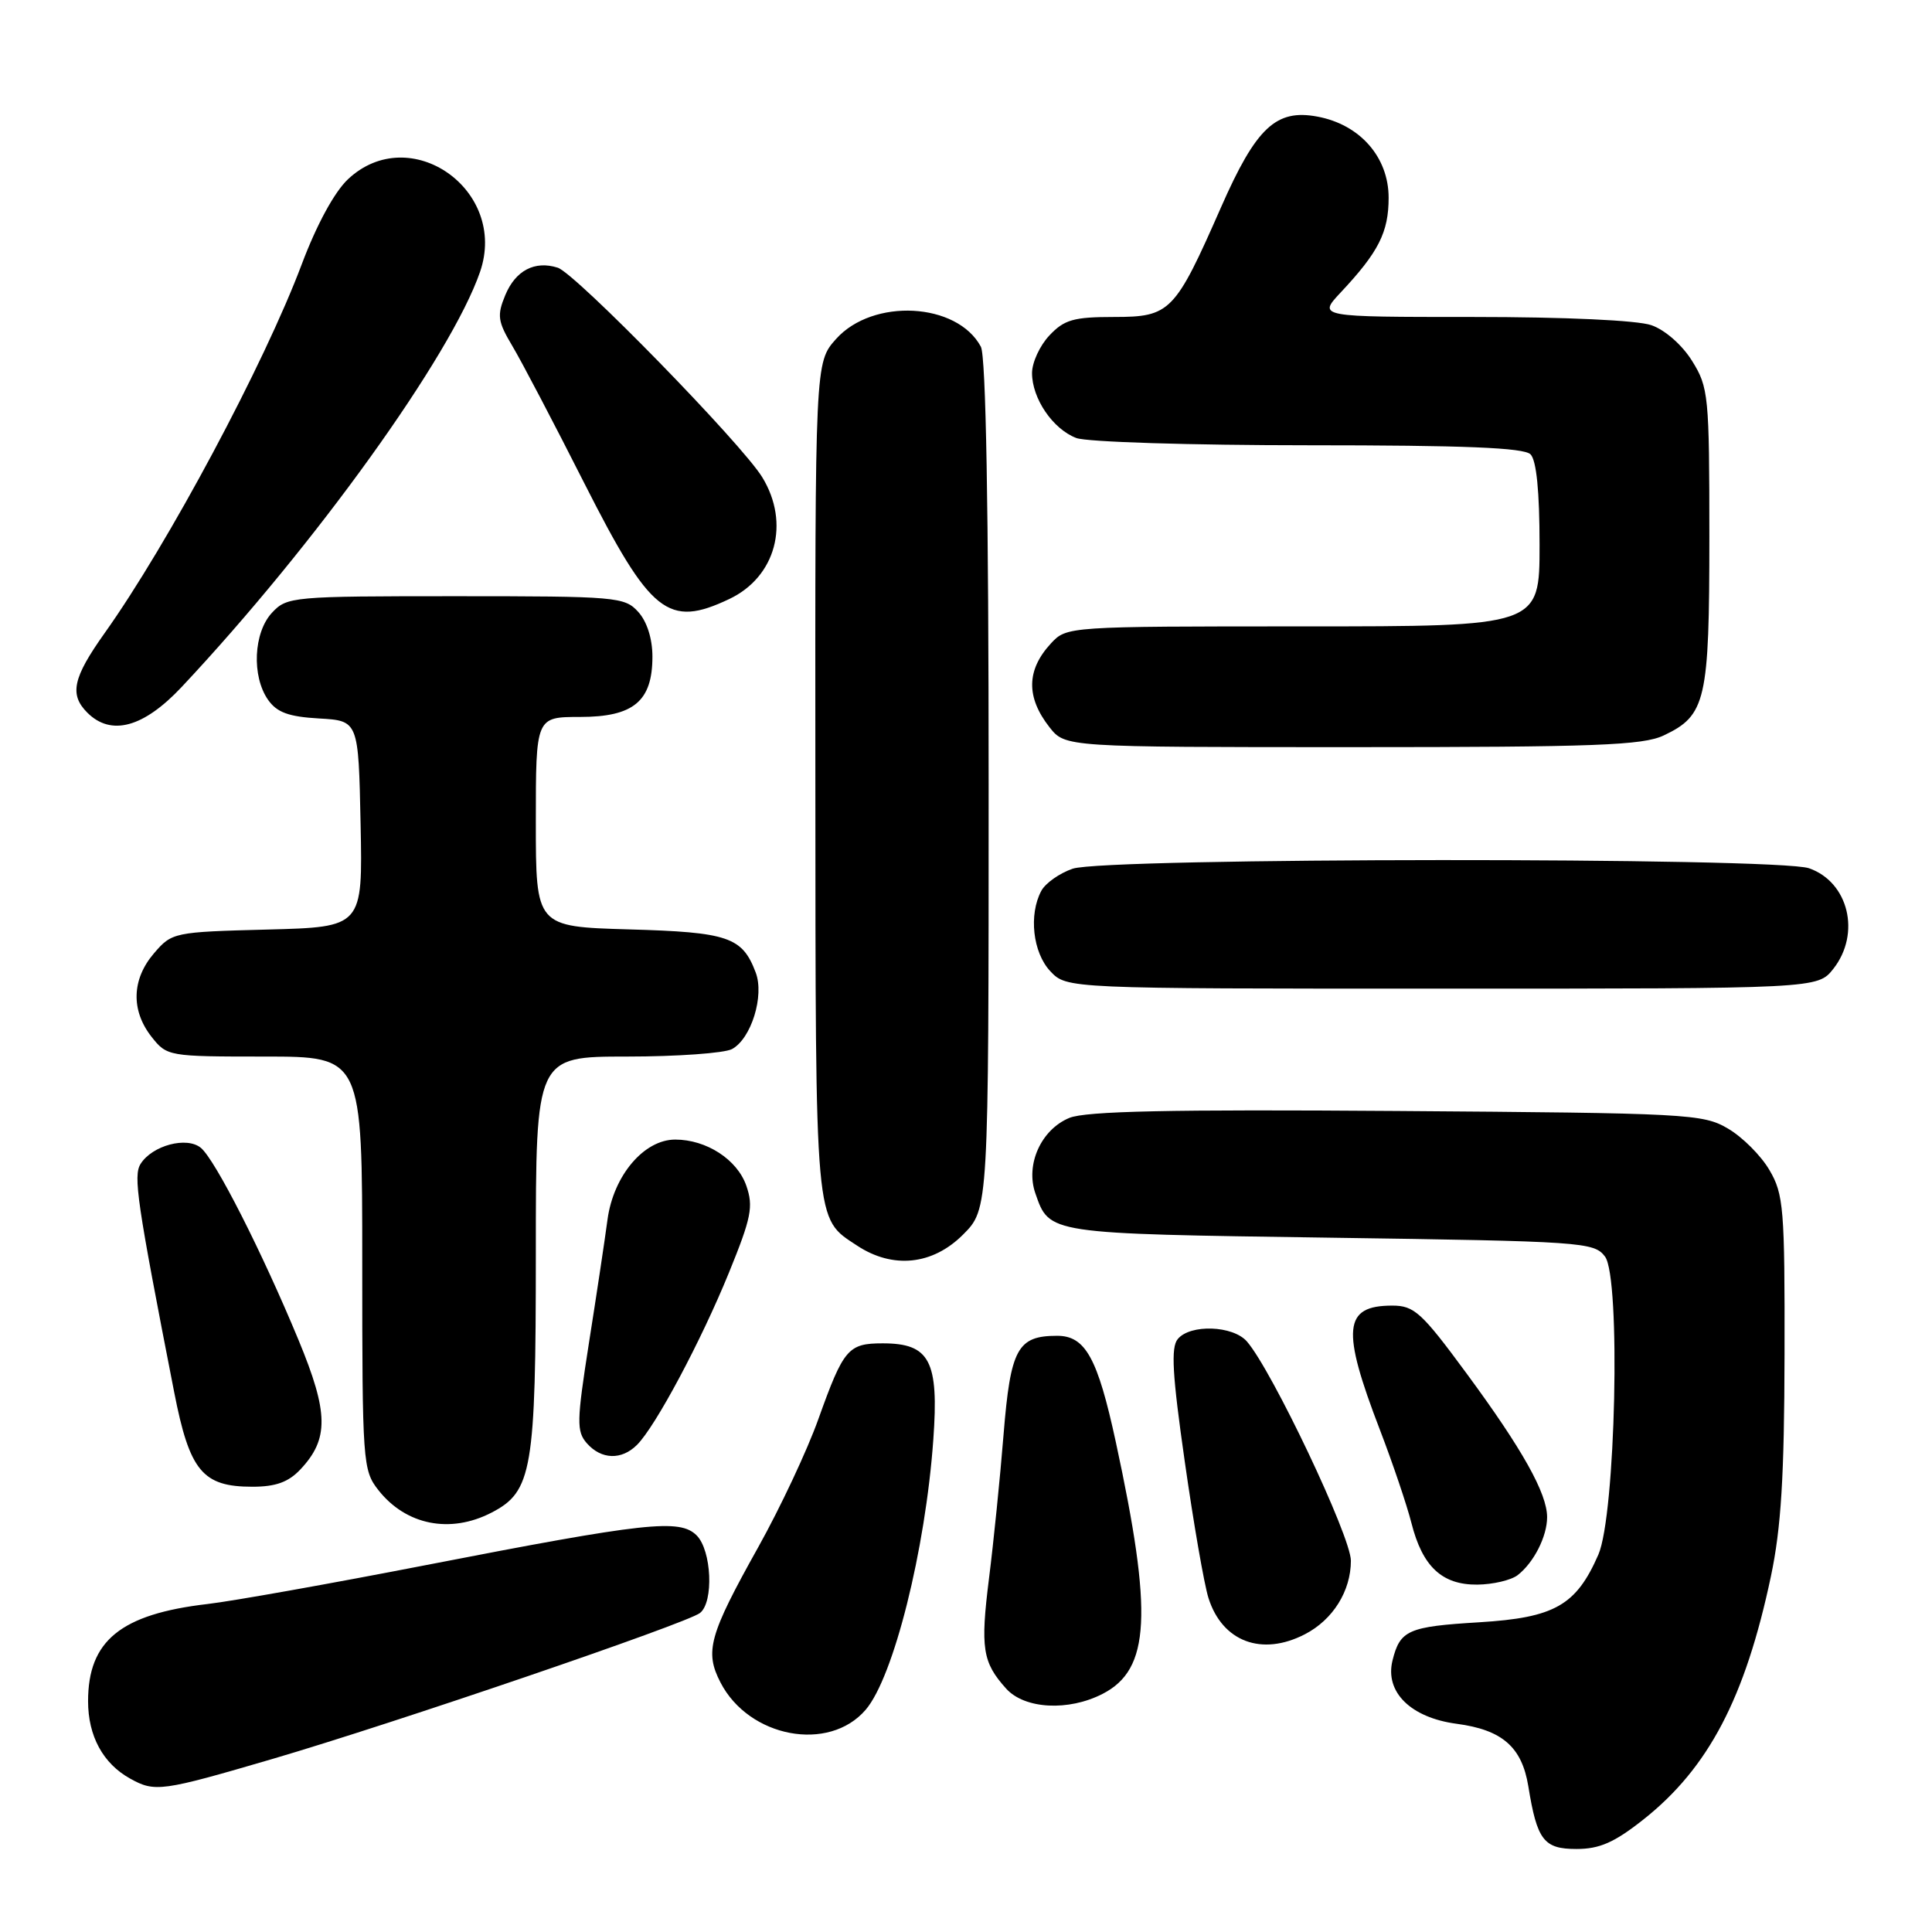 <?xml version="1.0" encoding="UTF-8" standalone="no"?>
<!DOCTYPE svg PUBLIC "-//W3C//DTD SVG 1.1//EN" "http://www.w3.org/Graphics/SVG/1.1/DTD/svg11.dtd" >
<svg xmlns="http://www.w3.org/2000/svg" xmlns:xlink="http://www.w3.org/1999/xlink" version="1.1" viewBox="0 0 256 256">
 <g >
 <path fill="currentColor"
d=" M 217.74 241.11 C 226.38 234.28 231.25 224.99 234.66 208.85 C 236.01 202.44 236.43 195.61 236.46 179.50 C 236.50 160.14 236.34 158.23 234.46 155.04 C 233.35 153.13 230.87 150.65 228.96 149.54 C 225.66 147.59 223.65 147.49 185.06 147.21 C 155.04 146.99 143.87 147.23 141.69 148.13 C 137.95 149.68 135.86 154.31 137.19 158.12 C 139.07 163.52 138.71 163.46 176.23 164.00 C 209.69 164.48 211.23 164.58 212.67 166.50 C 214.78 169.30 214.08 200.77 211.79 206.00 C 208.85 212.73 205.99 214.35 196.02 214.96 C 186.57 215.53 185.51 216.00 184.51 220.04 C 183.49 224.21 186.93 227.60 193.01 228.41 C 199.05 229.21 201.66 231.48 202.51 236.69 C 203.67 243.85 204.56 245.00 208.89 245.00 C 211.95 245.00 213.91 244.14 217.74 241.11 Z  M 36.10 233.07 C 52.20 228.35 90.99 215.11 92.75 213.73 C 94.60 212.29 94.30 205.44 92.31 203.45 C 90.07 201.22 85.66 201.70 56.41 207.39 C 43.81 209.84 30.80 212.16 27.50 212.54 C 16.00 213.88 11.67 217.40 11.67 225.42 C 11.67 230.03 13.65 233.68 17.24 235.67 C 20.53 237.50 21.39 237.38 36.10 233.07 Z  M 114.70 226.56 C 118.40 222.26 122.63 205.37 123.67 190.74 C 124.42 180.31 123.20 178.00 116.97 178.00 C 112.38 178.00 111.78 178.71 108.44 188.03 C 106.98 192.14 103.39 199.78 100.47 205.01 C 93.95 216.68 93.35 218.84 95.47 222.94 C 99.24 230.24 109.82 232.24 114.70 226.56 Z  M 146.13 224.43 C 152.40 221.19 152.78 213.87 147.85 191.07 C 145.44 179.93 143.82 177.00 140.08 177.00 C 134.82 177.00 133.90 178.70 132.98 190.05 C 132.52 195.80 131.65 204.38 131.05 209.13 C 129.89 218.40 130.18 220.26 133.32 223.75 C 135.77 226.47 141.59 226.78 146.13 224.43 Z  M 172.90 216.55 C 176.62 214.63 179.00 210.82 179.00 206.80 C 179.00 203.60 168.54 181.56 165.22 177.75 C 163.37 175.63 157.71 175.43 156.06 177.43 C 155.13 178.54 155.34 182.15 156.99 193.68 C 158.15 201.83 159.56 209.96 160.13 211.75 C 161.96 217.53 167.19 219.50 172.90 216.55 Z  M 201.09 208.72 C 203.23 207.07 205.00 203.59 205.00 201.03 C 205.00 197.88 201.72 192.02 194.33 181.99 C 188.37 173.89 187.39 173.00 184.48 173.00 C 178.01 173.00 177.70 176.09 182.86 189.50 C 184.55 193.90 186.42 199.44 187.02 201.80 C 188.48 207.58 191.07 210.01 195.75 209.97 C 197.81 209.95 200.21 209.39 201.09 208.72 Z  M 65.13 200.43 C 70.52 197.64 71.00 194.84 71.00 166.03 C 71.00 140.00 71.00 140.00 83.07 140.00 C 89.70 140.00 95.97 139.55 96.99 139.01 C 99.54 137.64 101.31 131.94 100.13 128.85 C 98.35 124.15 96.49 123.52 83.35 123.15 C 71.00 122.79 71.00 122.79 71.00 108.90 C 71.00 95.00 71.00 95.00 76.85 95.00 C 83.96 95.00 86.45 92.92 86.45 87.00 C 86.45 84.64 85.73 82.36 84.57 81.08 C 82.77 79.09 81.71 79.00 60.38 79.00 C 38.73 79.00 38.02 79.06 36.04 81.19 C 33.59 83.82 33.33 89.60 35.52 92.73 C 36.69 94.40 38.25 94.97 42.27 95.20 C 47.50 95.50 47.50 95.50 47.78 109.17 C 48.06 122.84 48.06 122.84 35.44 123.17 C 23.03 123.49 22.78 123.55 20.41 126.31 C 17.45 129.75 17.33 133.87 20.07 137.37 C 22.12 139.97 22.30 140.00 35.07 140.00 C 48.00 140.00 48.00 140.00 48.00 167.37 C 48.00 193.81 48.07 194.82 50.14 197.45 C 53.79 202.09 59.66 203.26 65.13 200.43 Z  M 39.81 194.70 C 43.60 190.67 43.55 187.21 39.57 177.59 C 34.71 165.86 28.52 153.68 26.62 152.10 C 24.76 150.55 20.18 151.77 18.63 154.22 C 17.64 155.80 18.14 159.21 23.08 184.47 C 25.12 194.93 26.84 197.00 33.44 197.00 C 36.54 197.00 38.22 196.39 39.81 194.70 Z  M 84.41 191.45 C 86.87 188.99 92.88 177.73 96.59 168.63 C 99.56 161.34 99.85 159.88 98.89 157.11 C 97.68 153.64 93.61 151.00 89.47 151.00 C 85.33 151.00 81.29 155.77 80.50 161.59 C 80.14 164.29 79.03 171.68 78.03 178.00 C 76.41 188.37 76.38 189.67 77.77 191.25 C 79.68 193.41 82.36 193.50 84.41 191.45 Z  M 127.60 163.60 C 131.00 160.20 131.00 160.20 131.00 104.03 C 131.00 67.42 130.64 47.20 129.97 45.94 C 126.82 40.06 115.65 39.47 110.78 44.92 C 108.00 48.03 108.00 48.03 108.04 103.27 C 108.07 162.99 107.93 161.33 113.57 165.05 C 118.30 168.17 123.57 167.63 127.60 163.60 Z  M 242.93 128.37 C 246.60 123.70 244.95 116.88 239.71 115.05 C 235.46 113.57 146.40 113.62 142.13 115.11 C 140.38 115.71 138.52 117.03 137.98 118.04 C 136.29 121.19 136.85 126.22 139.17 128.69 C 141.35 131.00 141.35 131.00 191.10 131.00 C 240.85 131.00 240.85 131.00 242.93 128.37 Z  M 220.45 97.45 C 226.05 94.80 226.50 92.84 226.50 71.10 C 226.50 52.44 226.39 51.32 224.22 47.84 C 222.91 45.72 220.63 43.72 218.82 43.09 C 216.97 42.44 207.39 42.00 195.15 42.00 C 174.61 42.00 174.61 42.00 177.65 38.75 C 182.68 33.39 184.00 30.77 184.00 26.20 C 184.00 20.83 180.21 16.50 174.56 15.45 C 169.08 14.42 166.44 16.90 161.80 27.45 C 155.68 41.37 155.07 42.00 147.61 42.00 C 142.26 42.00 141.01 42.36 139.05 44.45 C 137.78 45.79 136.75 48.04 136.75 49.43 C 136.75 52.81 139.51 56.86 142.62 58.04 C 144.00 58.57 157.84 59.00 173.37 59.00 C 193.99 59.00 201.92 59.32 202.80 60.20 C 203.59 60.99 204.00 65.13 204.00 72.20 C 204.00 83.00 204.00 83.00 172.67 83.00 C 141.47 83.00 141.34 83.01 139.26 85.25 C 136.00 88.77 135.94 92.38 139.07 96.37 C 141.15 99.00 141.15 99.00 179.17 99.00 C 211.40 99.00 217.69 98.76 220.45 97.45 Z  M 24.08 91.02 C 41.77 72.17 59.79 47.11 63.61 36.02 C 67.35 25.16 54.32 16.03 46.11 23.75 C 44.31 25.44 41.95 29.79 39.99 35.00 C 35.02 48.23 22.27 72.09 13.85 83.91 C 9.65 89.82 9.17 92.03 11.57 94.43 C 14.72 97.58 19.02 96.41 24.08 91.02 Z  M 96.64 79.37 C 102.79 76.45 104.72 69.33 101.01 63.25 C 98.31 58.81 76.25 36.21 73.90 35.47 C 70.86 34.50 68.31 35.84 66.95 39.11 C 65.84 41.79 65.95 42.59 67.88 45.83 C 69.09 47.85 73.39 56.05 77.44 64.06 C 86.22 81.38 88.52 83.22 96.64 79.37 Z "/>
</g>
</svg>